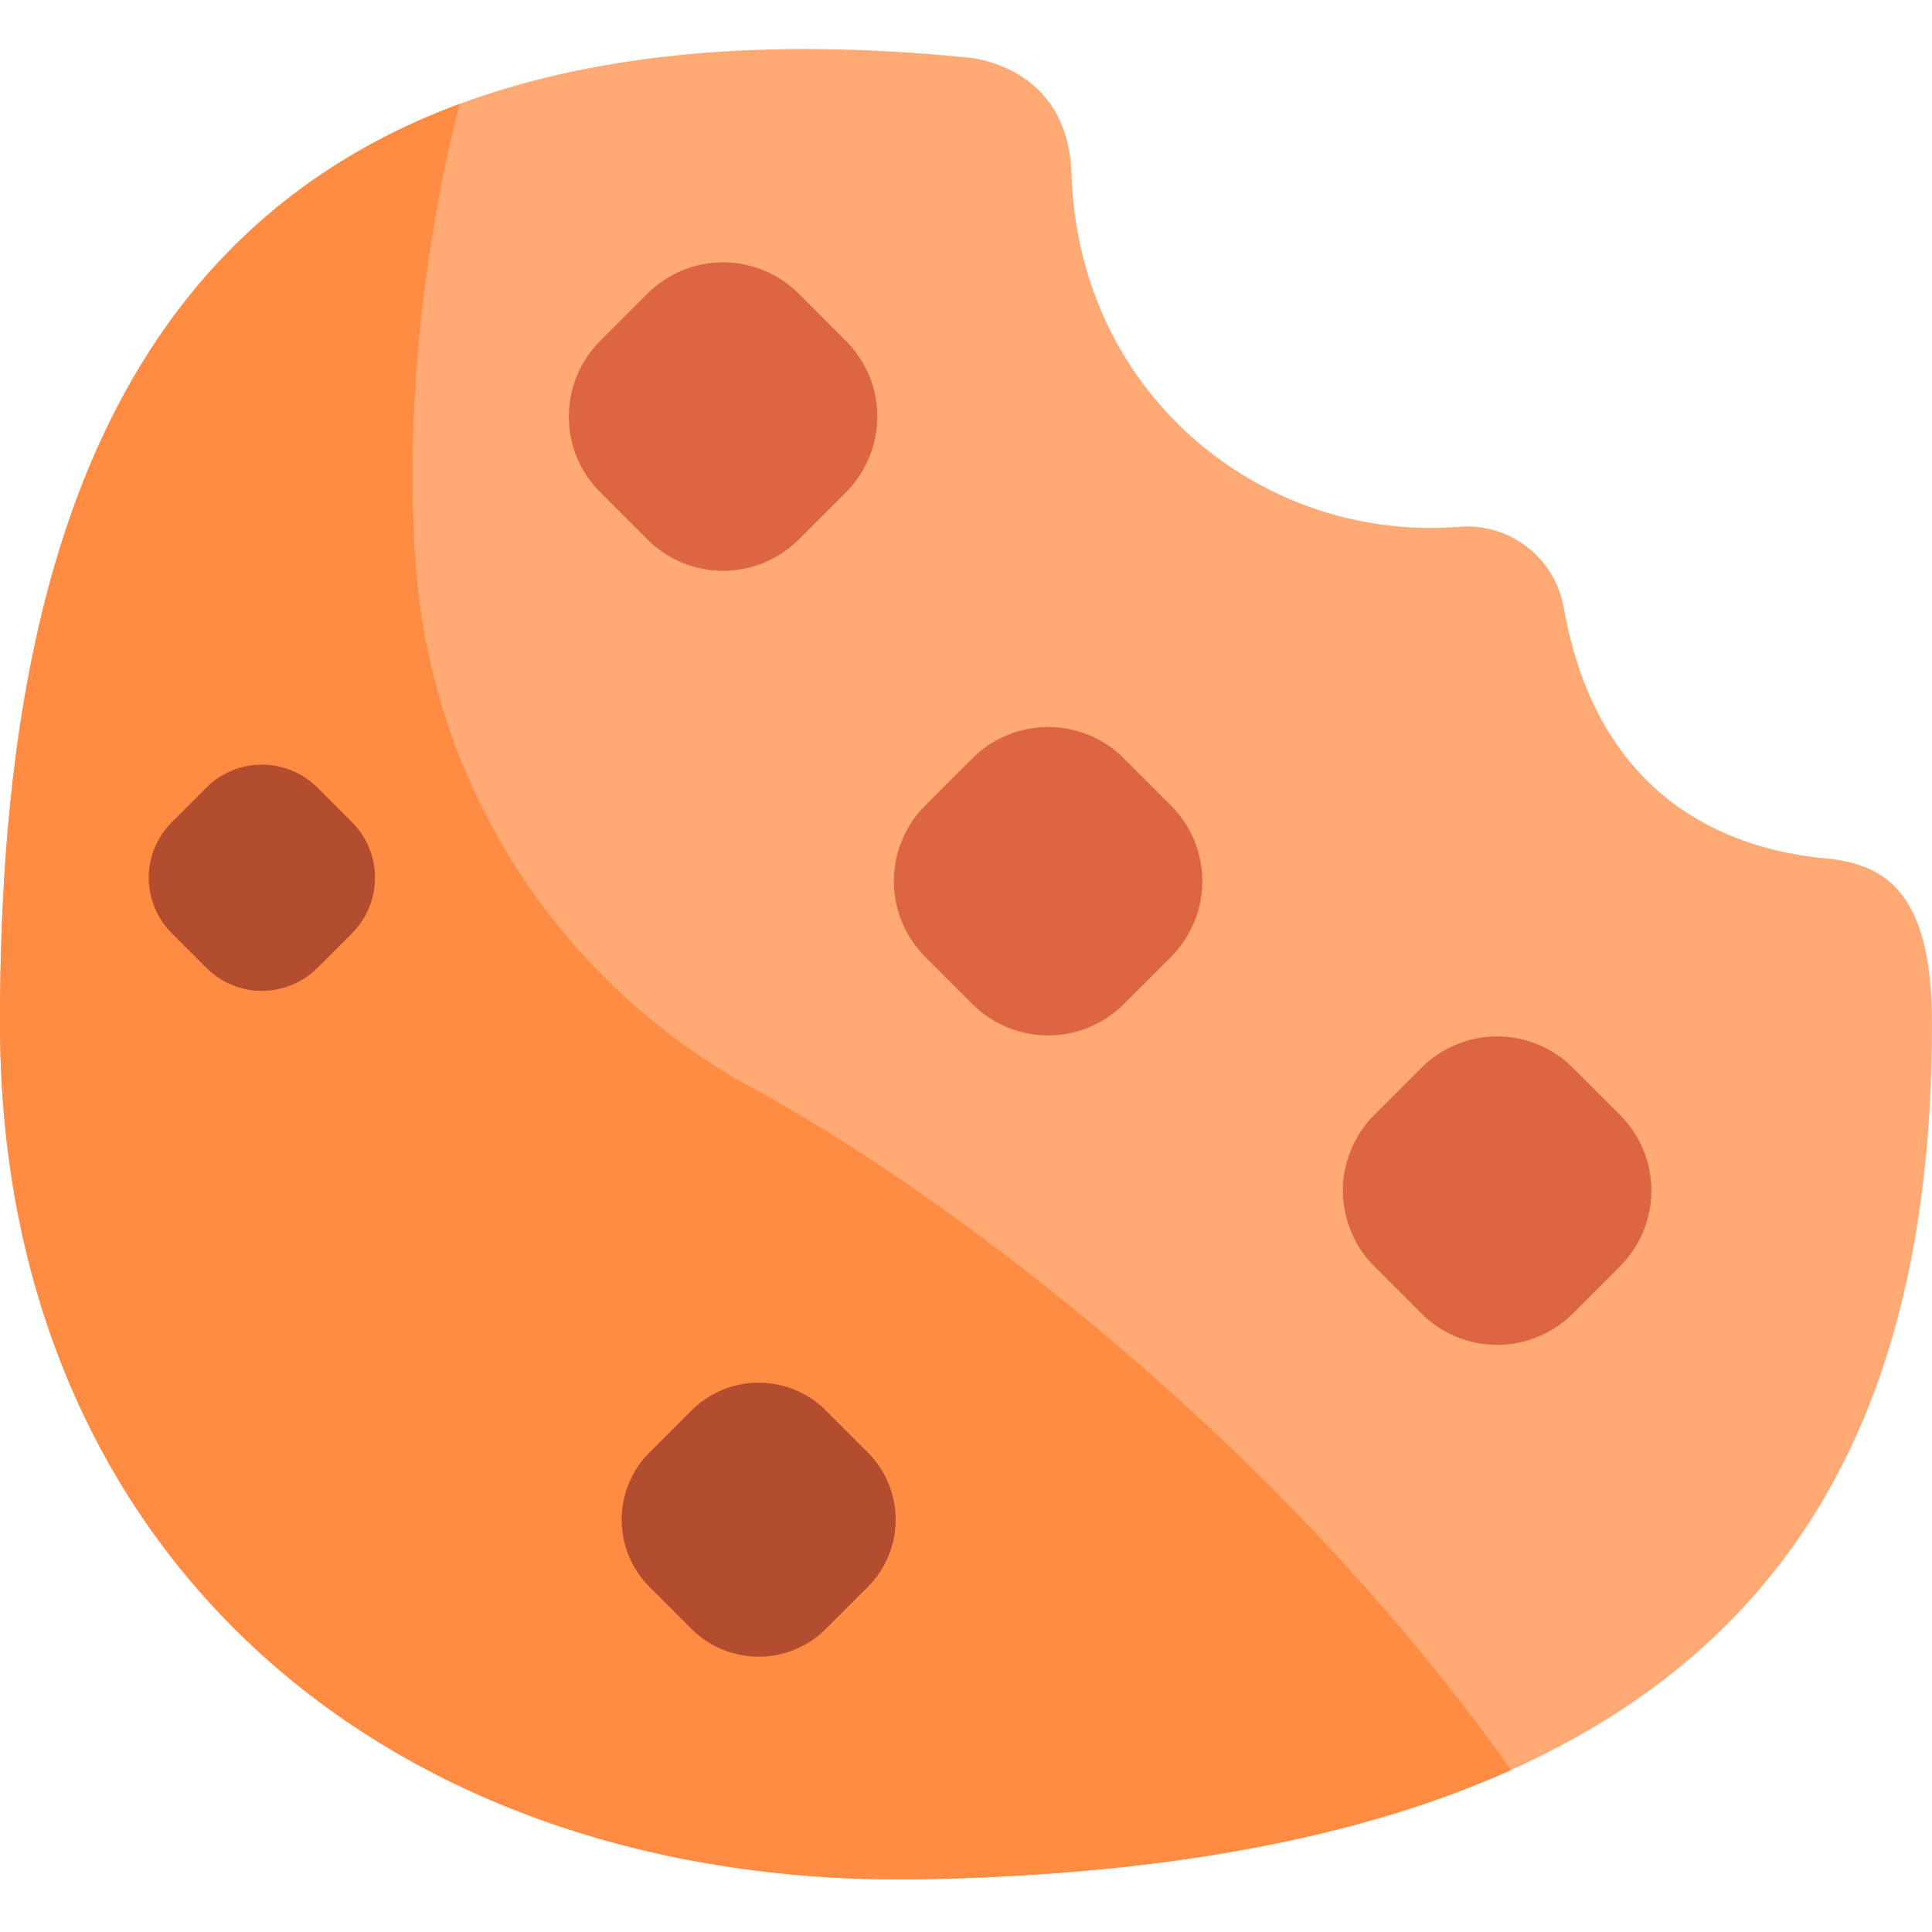 <svg width="512" height="512" viewBox="0 0 512 512" fill="none" xmlns="http://www.w3.org/2000/svg">
<path d="M414.383 160.892C413.237 154.541 409.769 148.844 404.654 144.91C399.539 140.976 393.143 139.085 386.711 139.607C372.147 140.777 357.51 138.575 343.936 133.171C330.362 127.767 318.215 119.306 308.441 108.447C292.351 90.607 284.664 68.347 283.953 46.088C283.016 16.638 256.105 15.212 256 15.201C40.422 -6.022 0 129.814 0 271.201C0 412.588 103.723 500.791 245.082 498.017C456.055 493.884 512 397.634 512 271.201C512 235.471 498.84 228.908 483.605 227.467C459.008 225.142 423.465 212.571 414.383 160.892Z" fill="#FFAA75"/>
<path d="M200.094 288.708C174.709 275.008 153.173 255.149 137.466 230.954C121.759 206.76 112.383 179.006 110.2 150.243C105.41 85.345 121.84 27.524 121.84 27.524C22.262 64.419 0 166.282 0 271.201C0 412.588 103.723 500.791 245.082 498.017C310.996 496.728 361.782 486.443 400.449 469.056C334.832 376.532 243.508 312.243 200.094 288.708Z" fill="#FF8C42"/>
<path d="M171.559 142.966L159.051 130.454C156.417 127.82 154.327 124.694 152.902 121.252C151.476 117.811 150.742 114.122 150.742 110.398C150.742 106.673 151.476 102.984 152.902 99.543C154.327 96.102 156.417 92.975 159.051 90.341L171.559 77.829C176.88 72.511 184.095 69.523 191.617 69.523C199.14 69.523 206.355 72.511 211.676 77.829L224.184 90.341C226.818 92.975 228.908 96.102 230.333 99.543C231.759 102.984 232.493 106.673 232.493 110.398C232.493 114.122 231.759 117.811 230.333 121.252C228.908 124.694 226.818 127.82 224.184 130.454L211.676 142.966C209.042 145.6 205.915 147.69 202.473 149.115C199.031 150.541 195.343 151.275 191.617 151.275C187.892 151.275 184.204 150.541 180.762 149.115C177.32 147.69 174.193 145.6 171.559 142.966Z" fill="#DD6642"/>
<path d="M183.234 431.665L172.121 420.552C167.395 415.826 164.741 409.417 164.741 402.733C164.741 396.05 167.395 389.641 172.121 384.915L183.234 373.801C187.96 369.075 194.369 366.421 201.053 366.421C207.736 366.421 214.145 369.075 218.871 373.801L229.984 384.914C234.71 389.64 237.364 396.049 237.364 402.732C237.364 409.416 234.71 415.825 229.984 420.551L218.871 431.664C214.145 436.39 207.736 439.045 201.053 439.045C194.37 439.045 187.96 436.39 183.234 431.665Z" fill="#B24E2F"/>
<path d="M54.688 256.501L45.512 247.325C41.61 243.422 39.418 238.129 39.418 232.61C39.418 227.091 41.61 221.798 45.512 217.895L54.688 208.719C58.59 204.817 63.883 202.625 69.401 202.625C74.919 202.625 80.212 204.817 84.114 208.719L93.29 217.895C97.192 221.798 99.384 227.091 99.384 232.61C99.384 238.129 97.192 243.422 93.29 247.325L84.113 256.501C80.211 260.403 74.919 262.595 69.4 262.595C63.882 262.595 58.59 260.403 54.688 256.501Z" fill="#B24E2F"/>
<path d="M376.7 348.101L364.188 335.591C361.554 332.957 359.464 329.83 358.039 326.388C356.613 322.946 355.879 319.258 355.879 315.532C355.879 311.807 356.613 308.119 358.039 304.677C359.464 301.235 361.554 298.108 364.188 295.474L376.7 282.966C379.334 280.332 382.461 278.242 385.903 276.817C389.344 275.391 393.033 274.657 396.758 274.657C400.484 274.657 404.172 275.391 407.614 276.817C411.056 278.242 414.183 280.332 416.817 282.966L429.325 295.474C431.959 298.108 434.049 301.235 435.474 304.677C436.9 308.119 437.633 311.807 437.633 315.532C437.633 319.258 436.9 322.946 435.474 326.388C434.049 329.83 431.959 332.957 429.325 335.591L416.813 348.101C411.493 353.42 404.279 356.407 396.756 356.407C389.234 356.407 382.02 353.42 376.7 348.101Z" fill="#DD6642"/>
<path d="M257.7 266.101L245.188 253.591C242.554 250.957 240.464 247.83 239.039 244.388C237.613 240.946 236.879 237.258 236.879 233.532C236.879 229.807 237.613 226.119 239.039 222.677C240.464 219.235 242.554 216.108 245.188 213.474L257.7 200.966C260.334 198.332 263.461 196.242 266.903 194.817C270.344 193.391 274.033 192.657 277.758 192.657C281.484 192.657 285.172 193.391 288.614 194.817C292.056 196.242 295.183 198.332 297.817 200.966L310.325 213.474C312.959 216.108 315.049 219.235 316.474 222.677C317.9 226.119 318.633 229.807 318.633 233.532C318.633 237.258 317.9 240.946 316.474 244.388C315.049 247.83 312.959 250.957 310.325 253.591L297.813 266.101C292.493 271.42 285.279 274.407 277.756 274.407C270.234 274.407 263.02 271.42 257.7 266.101Z" fill="#DD6642"/>
</svg>
